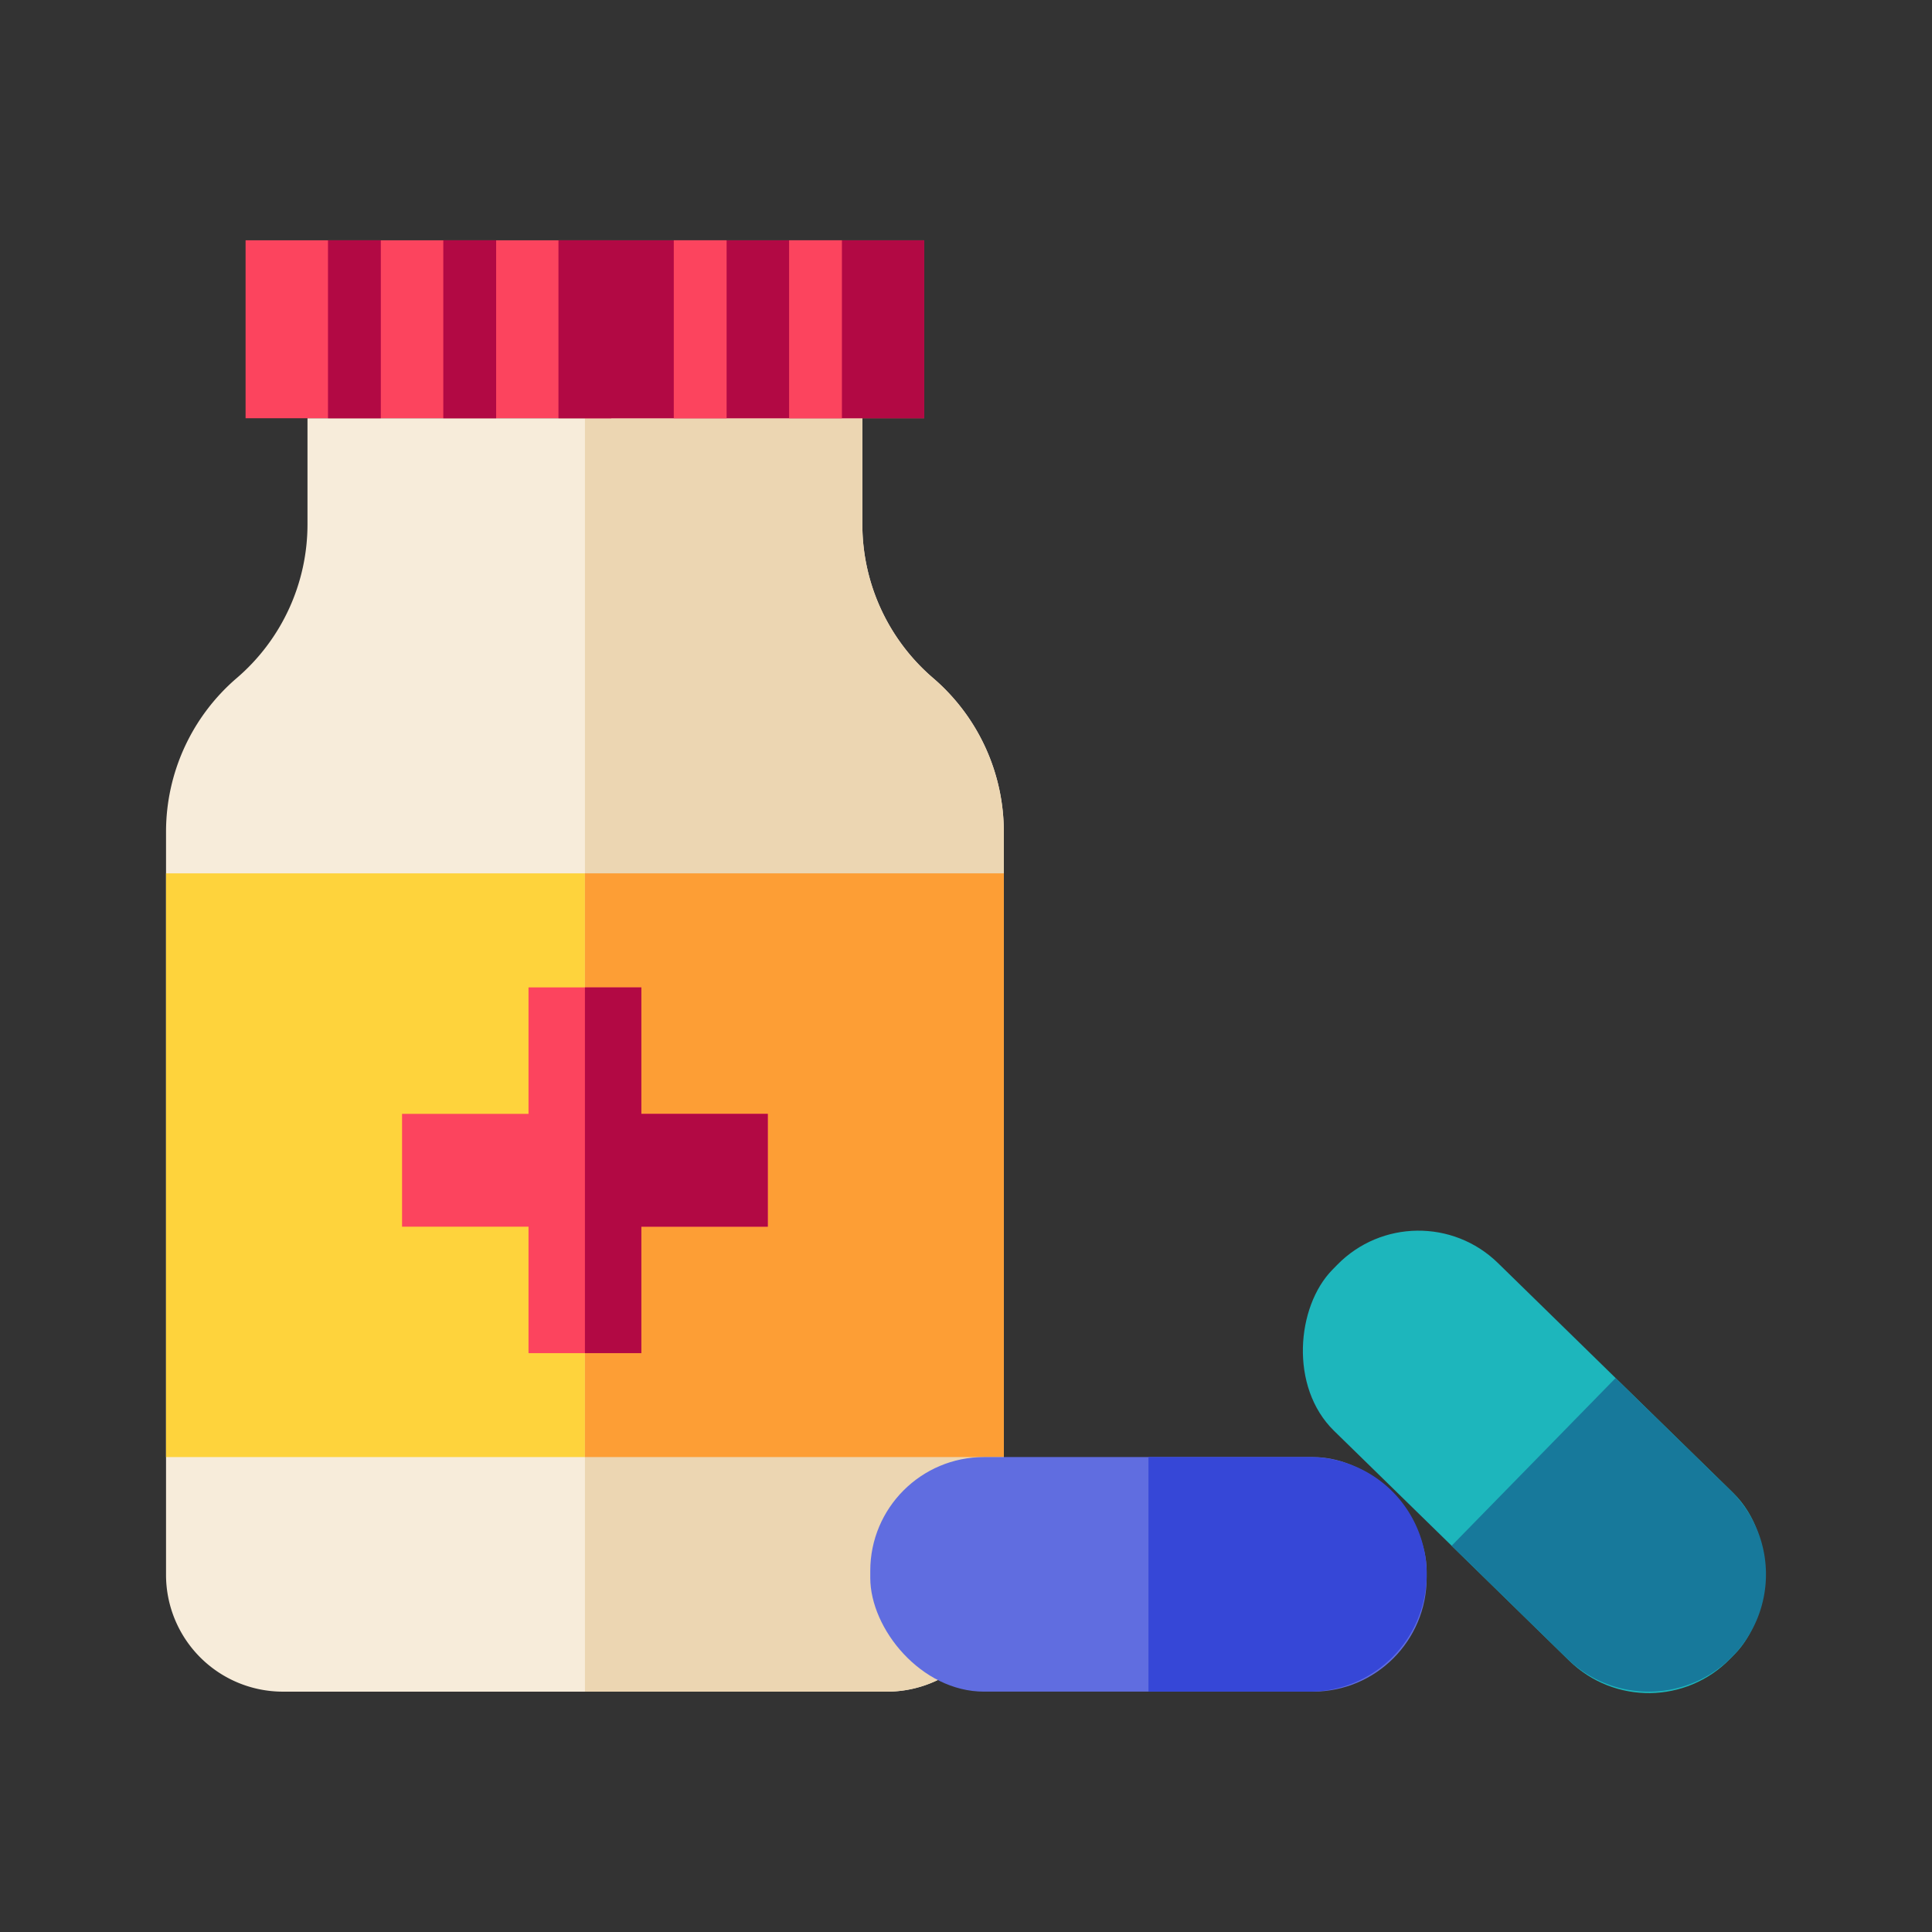 <svg id="Layer_1" data-name="Layer 1" xmlns="http://www.w3.org/2000/svg" viewBox="0 0 128 128"><rect x="0" y="0" width="128" height="128" fill="#333333" stroke="none"/><title>PHARMACY</title><path d="M57.133,34.733V27.708H20.372v7.025a13.42,13.42,0,0,1-4.686,10.189h0A13.42,13.42,0,0,0,11,55.111v49.222a7.743,7.743,0,0,0,7.743,7.743H58.762a7.743,7.743,0,0,0,7.743-7.743V55.111a13.42,13.42,0,0,0-4.686-10.189h0A13.42,13.42,0,0,1,57.133,34.733Z" style="fill:#f7ecda"/><rect x="11" y="57.862" width="55.505" height="38.672" style="fill:#fed33c"/><path d="M61.819,44.922h0a13.42,13.42,0,0,1-4.686-10.189V27.708H38.753v84.368H58.762a7.743,7.743,0,0,0,7.743-7.743V55.111A13.42,13.42,0,0,0,61.819,44.922Z" style="fill:#ecd6b2"/><rect x="38.753" y="57.862" width="27.753" height="38.672" style="fill:#fd9e35"/><rect x="16.27" y="15.92" width="44.96" height="11.79" style="fill:#fc445e"/><rect x="38.753" y="15.924" width="22.48" height="11.784" style="fill:#b20944"/><polygon points="50.868 73.796 42.49 73.796 42.49 65.418 35.015 65.418 35.015 73.796 26.637 73.796 26.637 81.271 35.015 81.271 35.015 89.649 42.49 89.649 42.49 81.271 50.868 81.271 50.868 73.796" style="fill:#fc445e"/><rect x="21.73" y="15.92" width="3.5" height="11.79" style="fill:#b20944"/><rect x="29.37" y="15.92" width="3.5" height="11.79" style="fill:#b20944"/><rect x="37" y="15.92" width="3.5" height="11.79" style="fill:#b20944"/><rect x="44.64" y="15.92" width="3.5" height="11.79" style="fill:#fc445e"/><rect x="52.28" y="15.92" width="3.5" height="11.79" style="fill:#fc445e"/><rect x="57.658" y="96.534" width="36.862" height="15.541" rx="7.536" ry="7.536" style="fill:#606de0"/><path d="M86.75,96.534H76.089v15.541H86.75a7.771,7.771,0,0,0,7.771-7.771h0A7.771,7.771,0,0,0,86.75,96.534Z" style="fill:#3647d7"/><rect x="83.174" y="89.083" width="36.862" height="15.541" rx="7.536" ry="7.536" transform="translate(96.637 -43.43) rotate(44.343)" style="fill:#1db6bc"/><path d="M114.661,98.748,107.037,91.3,96.174,102.411l7.624,7.451a7.771,7.771,0,0,0,10.989-.126h0A7.771,7.771,0,0,0,114.661,98.748Z" style="fill:#17799b"/><polygon points="42.49 65.418 38.753 65.418 38.753 89.649 42.49 89.649 42.49 81.271 50.868 81.271 50.868 73.796 42.49 73.796 42.49 65.418" style="fill:#b20944"/></svg>